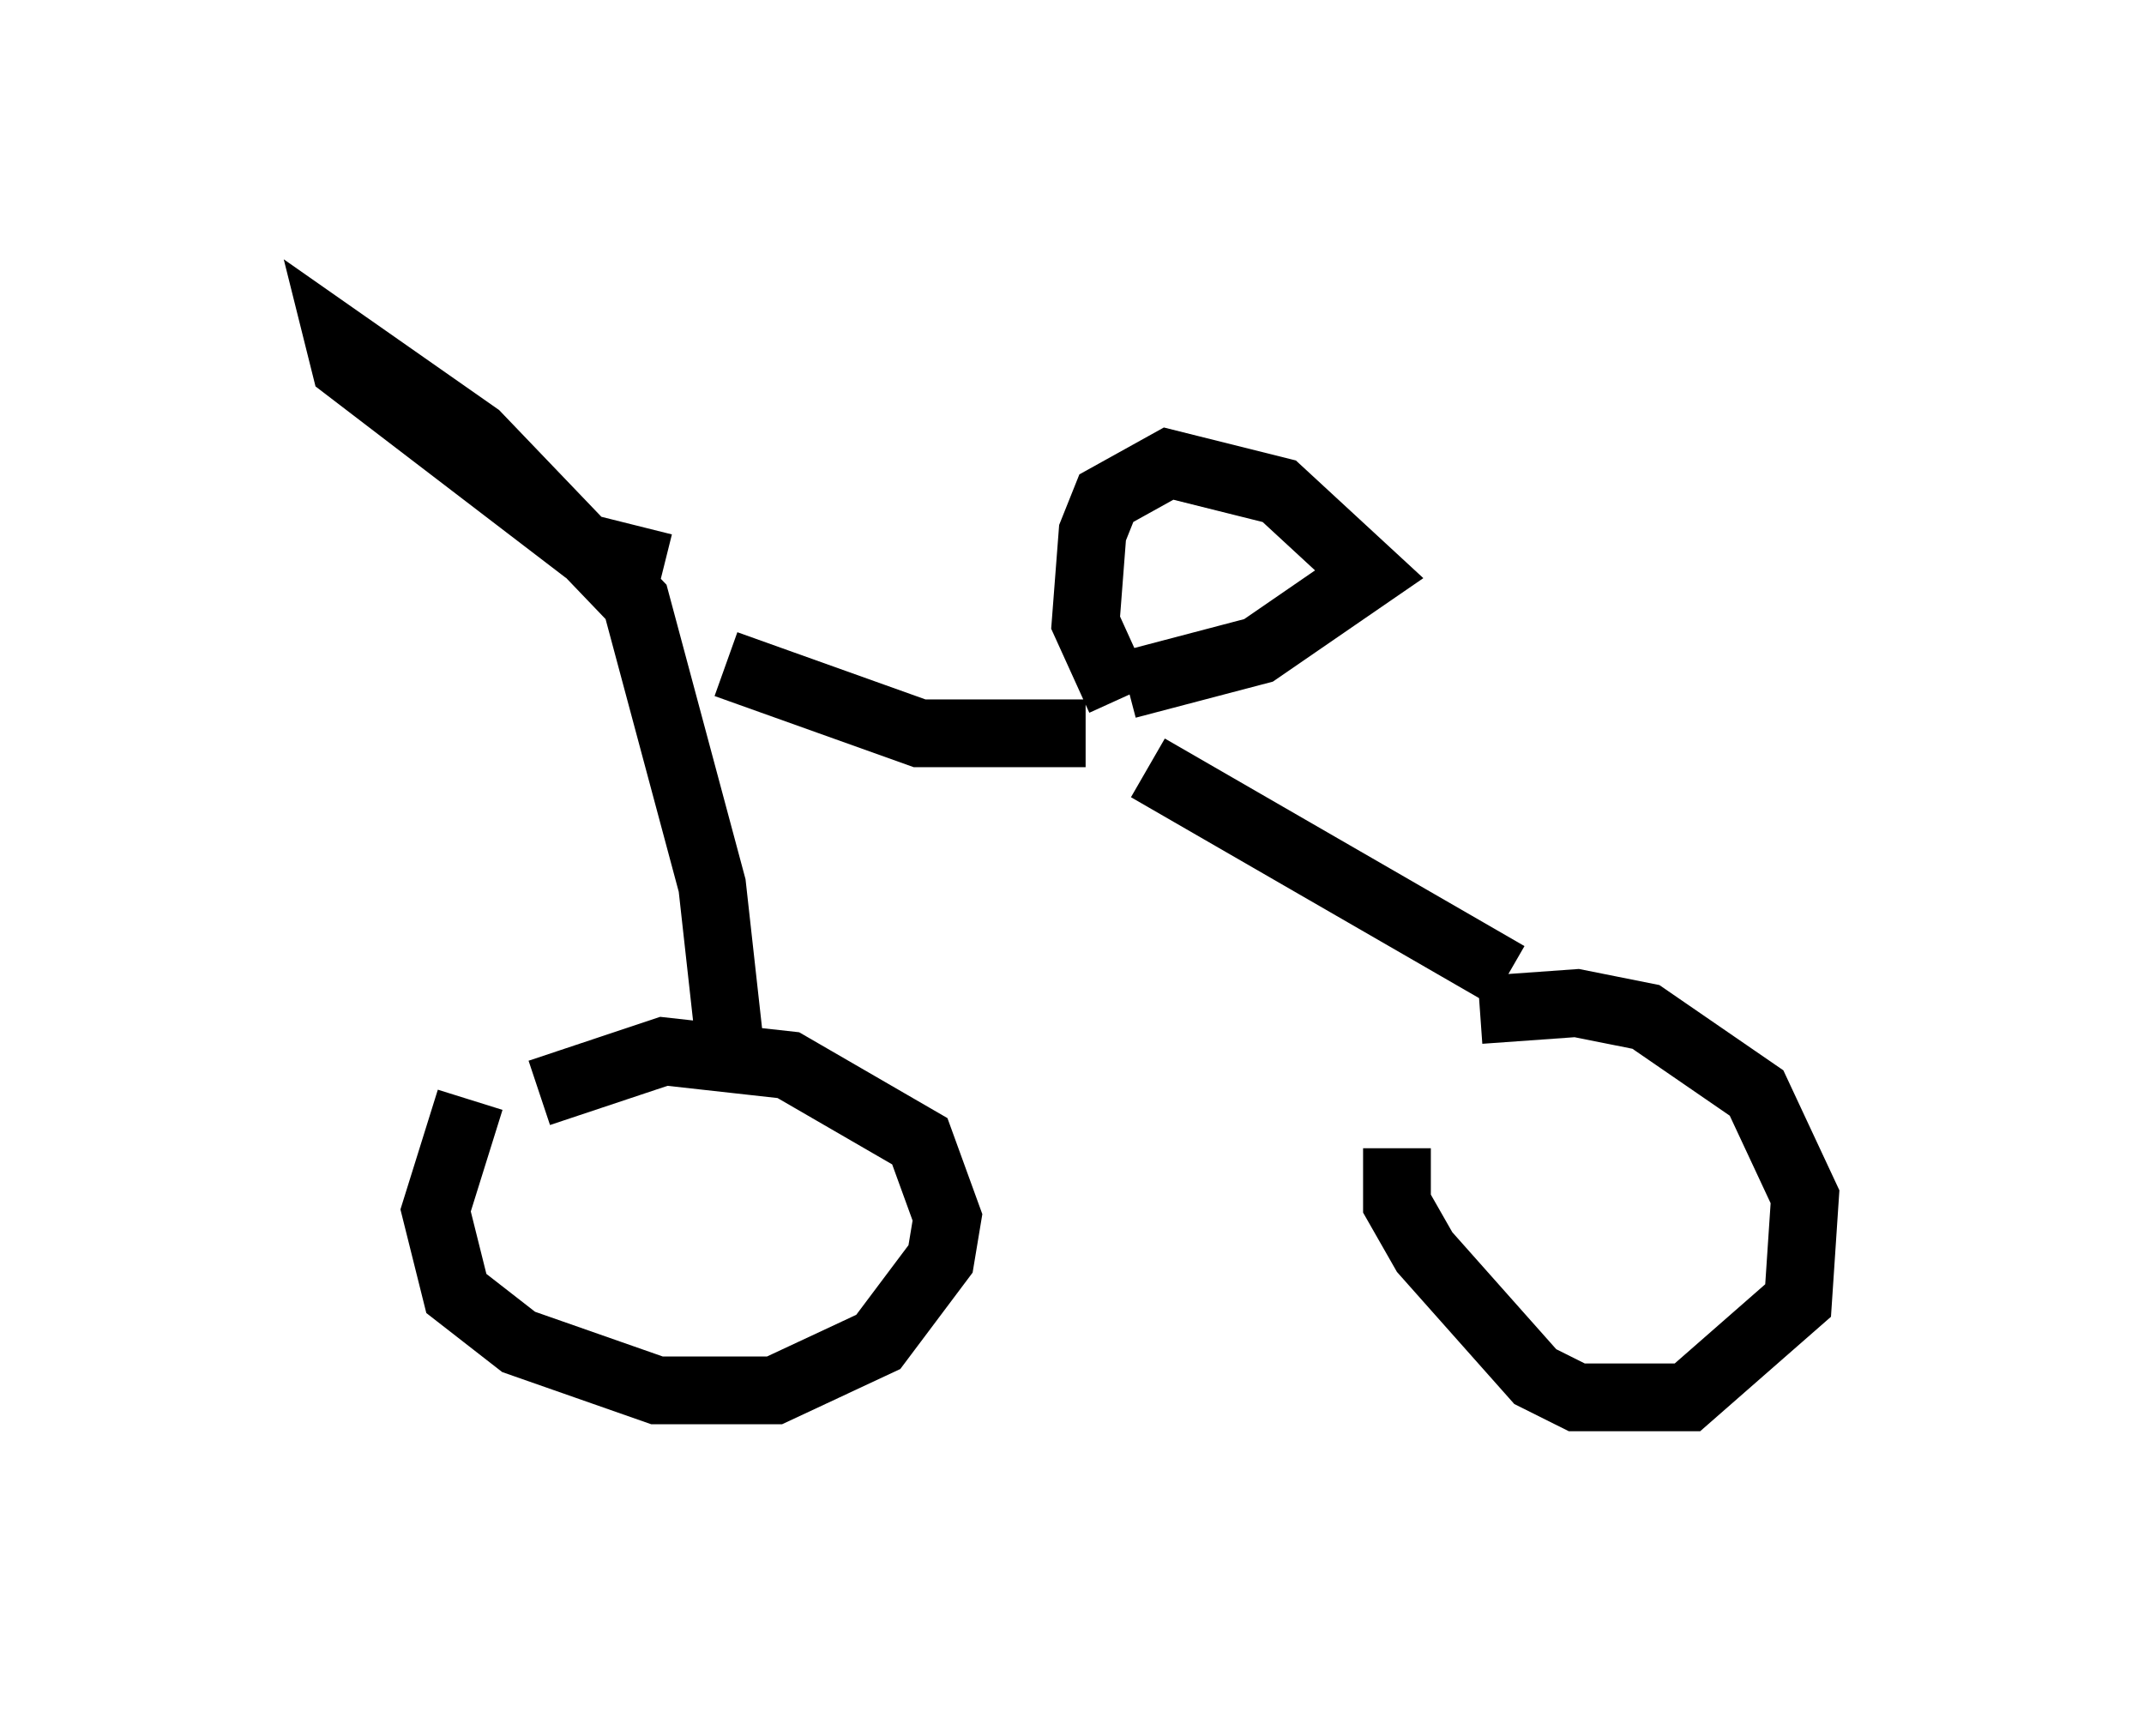 <?xml version="1.0" encoding="utf-8" ?>
<svg baseProfile="full" height="25.619" version="1.1" width="31.642" xmlns="http://www.w3.org/2000/svg" xmlns:ev="http://www.w3.org/2001/xml-events" xmlns:xlink="http://www.w3.org/1999/xlink"><defs /><rect fill="white" height="25.619" width="31.642" x="0" y="0" /><path d="M7.552, 15.719 m-0.613, 0.51 l-0.51, 1.633 0.306, 1.225 l0.919, 0.715 2.042, 0.715 l1.735, 0.0 1.531, -0.715 l0.919, -1.225 0.102, -0.613 l-0.408, -1.123 -1.94, -1.123 l-1.838, -0.204 -1.838, 0.613 m12.658, 0.817 l0.0, 0.817 0.408, 0.715 l1.633, 1.838 0.613, 0.306 l1.633, 0.0 1.633, -1.429 l0.102, -1.531 -0.715, -1.531 l-1.633, -1.123 -1.021, -0.204 l-1.429, 0.102 m-11.025, 0.919 l-0.306, -2.756 -1.123, -4.185 l-2.348, -2.45 -2.042, -1.429 l0.102, 0.408 3.471, 2.654 l1.225, 0.306 m0.919, 1.429 l2.858, 1.021 2.45, 0.0 m0.919, 0.51 l5.308, 3.063 m-5.717, -4.083 l-0.51, -1.123 0.102, -1.327 l0.204, -0.51 0.919, -0.51 l1.633, 0.408 1.327, 1.225 l-1.633, 1.123 -1.94, 0.51 " fill="none" stroke="black" stroke-width="1" /></svg>